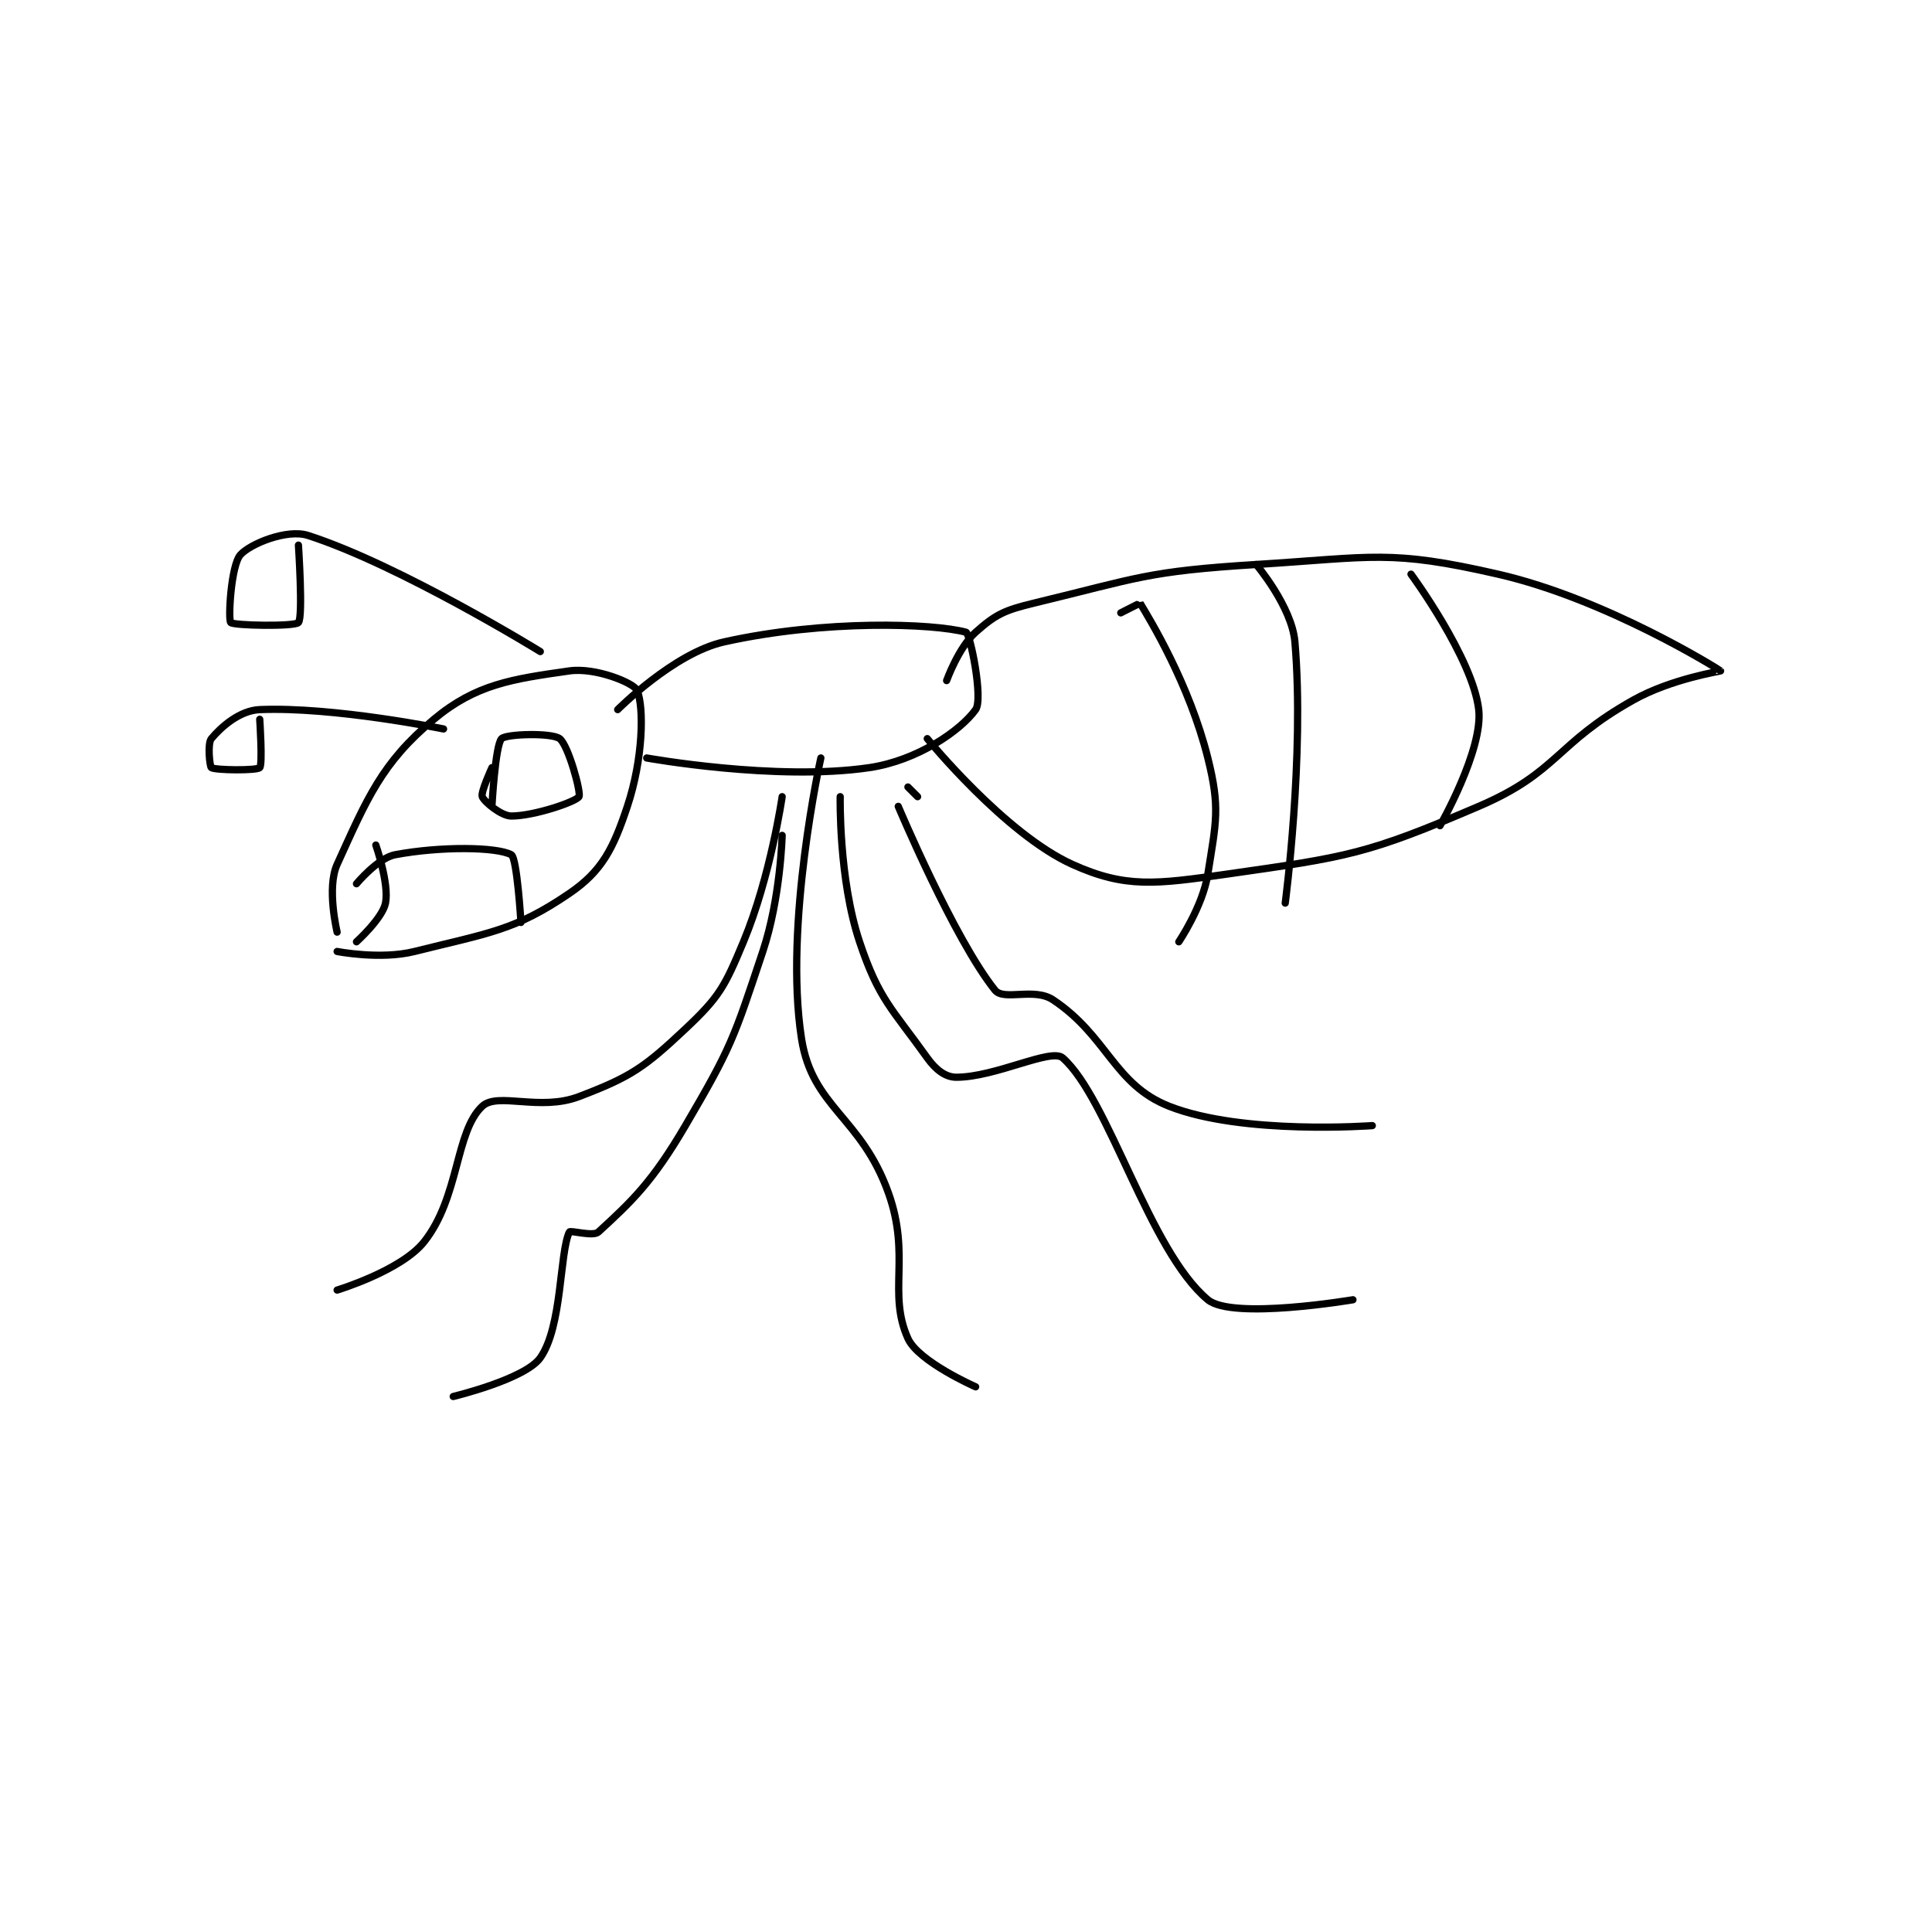 <?xml version="1.0" encoding="utf-8"?>
<!DOCTYPE svg PUBLIC "-//W3C//DTD SVG 1.1//EN" "http://www.w3.org/Graphics/SVG/1.1/DTD/svg11.dtd">
<svg viewBox="0 0 800 800" preserveAspectRatio="xMinYMin meet" xmlns="http://www.w3.org/2000/svg" version="1.1">
<g fill="none" stroke="black" stroke-linecap="round" stroke-linejoin="round" stroke-width="0.749">
<g transform="translate(87.52,221.726) scale(4.006) translate(-181,-211.417)">
<path id="0" d="M194 252.417 C194 252.417 192.894 247.851 194 245.417 C197.089 238.62 198.609 234.909 204 230.417 C208.353 226.789 212.075 226.263 218 225.417 C220.704 225.03 224.677 226.664 225 227.417 C225.746 229.159 225.626 234.537 224 239.417 C222.549 243.768 221.399 246.1 218 248.417 C212.374 252.253 209.719 252.487 202 254.417 C198.471 255.299 194 254.417 194 254.417 "/>
<path id="1" d="M223 229.417 C223 229.417 228.801 223.572 234 222.417 C244.444 220.096 255.611 220.504 259 221.417 C259.432 221.533 260.804 228.291 260 229.417 C258.471 231.558 254.01 234.68 249 235.417 C239.365 236.833 226 234.417 226 234.417 "/>
<path id="2" d="M257 226.417 C257 226.417 258.233 222.987 260 221.417 C262.057 219.588 262.956 219.151 266 218.417 C276.851 215.798 277.678 215.124 289 214.417 C301.143 213.658 302.813 212.853 314 215.417 C325.215 217.987 336.858 225.285 337 225.417 C337.027 225.442 331.908 226.228 328 228.417 C319.892 232.957 320.258 235.877 312 239.417 C300.438 244.372 298.545 244.625 286 246.417 C278.632 247.469 275.504 247.902 270 245.417 C263.018 242.263 255 232.417 255 232.417 "/>
<path id="3" d="M240 238.417 C240 238.417 238.804 246.688 236 253.417 C234.066 258.059 233.516 259.107 230 262.417 C225.726 266.439 224.345 267.38 219 269.417 C214.94 270.963 210.601 268.916 209 270.417 C206.2 273.041 206.653 279.79 203 284.417 C200.64 287.406 194 289.417 194 289.417 "/>
<path id="4" d="M240 242.417 C240 242.417 239.84 248.897 238 254.417 C234.998 263.423 234.775 264.271 230 272.417 C226.575 278.26 224.458 280.247 221 283.417 C220.456 283.915 218.099 283.203 218 283.417 C216.974 285.641 217.283 293.183 215 296.417 C213.437 298.631 206 300.417 206 300.417 "/>
<path id="5" d="M246 238.417 C246 238.417 245.828 246.9 248 253.417 C249.987 259.378 251.378 260.346 255 265.417 C255.883 266.652 256.891 267.417 258 267.417 C262.065 267.417 267.815 264.369 269 265.417 C273.763 269.63 277.937 285.364 284 290.417 C286.538 292.532 299 290.417 299 290.417 "/>
<path id="6" d="M253 237.417 L254 238.417 "/>
<path id="7" d="M252 239.417 C252 239.417 257.76 253.116 262 258.417 C262.911 259.555 266.051 258.117 268 259.417 C273.653 263.186 274.287 268.166 280 270.417 C287.621 273.419 301 272.417 301 272.417 "/>
<path id="8" d="M244 234.417 C244 234.417 240.164 251.617 242 263.417 C243.113 270.573 248.187 271.49 251 279.417 C253.302 285.905 250.892 289.731 253 294.417 C254.081 296.818 260 299.417 260 299.417 "/>
<path id="9" d="M275 219.417 C275 219.417 276.99 218.4 277 218.417 C278.003 220.088 282.083 226.749 284 234.417 C285.296 239.6 284.851 241.026 284 246.417 C283.47 249.774 281 253.417 281 253.417 "/>
<path id="10" d="M289 214.417 C289 214.417 292.687 218.768 293 222.417 C294.009 234.186 292 249.417 292 249.417 "/>
<path id="11" d="M305 215.417 C305 215.417 311.386 224.093 312 229.417 C312.479 233.565 308 241.417 308 241.417 "/>
<path id="12" d="M205 231.417 C205 231.417 193.639 229.098 186 229.417 C183.93 229.503 182.011 231.204 181 232.417 C180.577 232.924 180.835 235.317 181 235.417 C181.46 235.692 185.688 235.729 186 235.417 C186.312 235.104 186 230.417 186 230.417 "/>
<path id="13" d="M215 223.417 C215 223.417 200.522 214.488 191 211.417 C188.829 210.716 185.012 212.279 184 213.417 C183.029 214.509 182.72 220.09 183 220.417 C183.273 220.735 189.621 220.85 190 220.417 C190.496 219.85 190 212.417 190 212.417 "/>
<path id="14" d="M210 235.417 C210 235.417 208.821 237.97 209 238.417 C209.22 238.967 210.982 240.417 212 240.417 C214.375 240.417 218.672 238.941 219 238.417 C219.244 238.026 217.901 233.092 217 232.417 C216.168 231.793 211.489 231.928 211 232.417 C210.349 233.068 210 239.417 210 239.417 "/>
<path id="15" d="M198 243.417 C198 243.417 199.398 247.424 199 249.417 C198.684 250.997 196 253.417 196 253.417 "/>
<path id="16" d="M196 247.417 C196 247.417 198.215 244.751 200 244.417 C204.695 243.536 210.485 243.601 212 244.417 C212.602 244.741 213 251.417 213 251.417 "/>
</g>
</g>
</svg>
